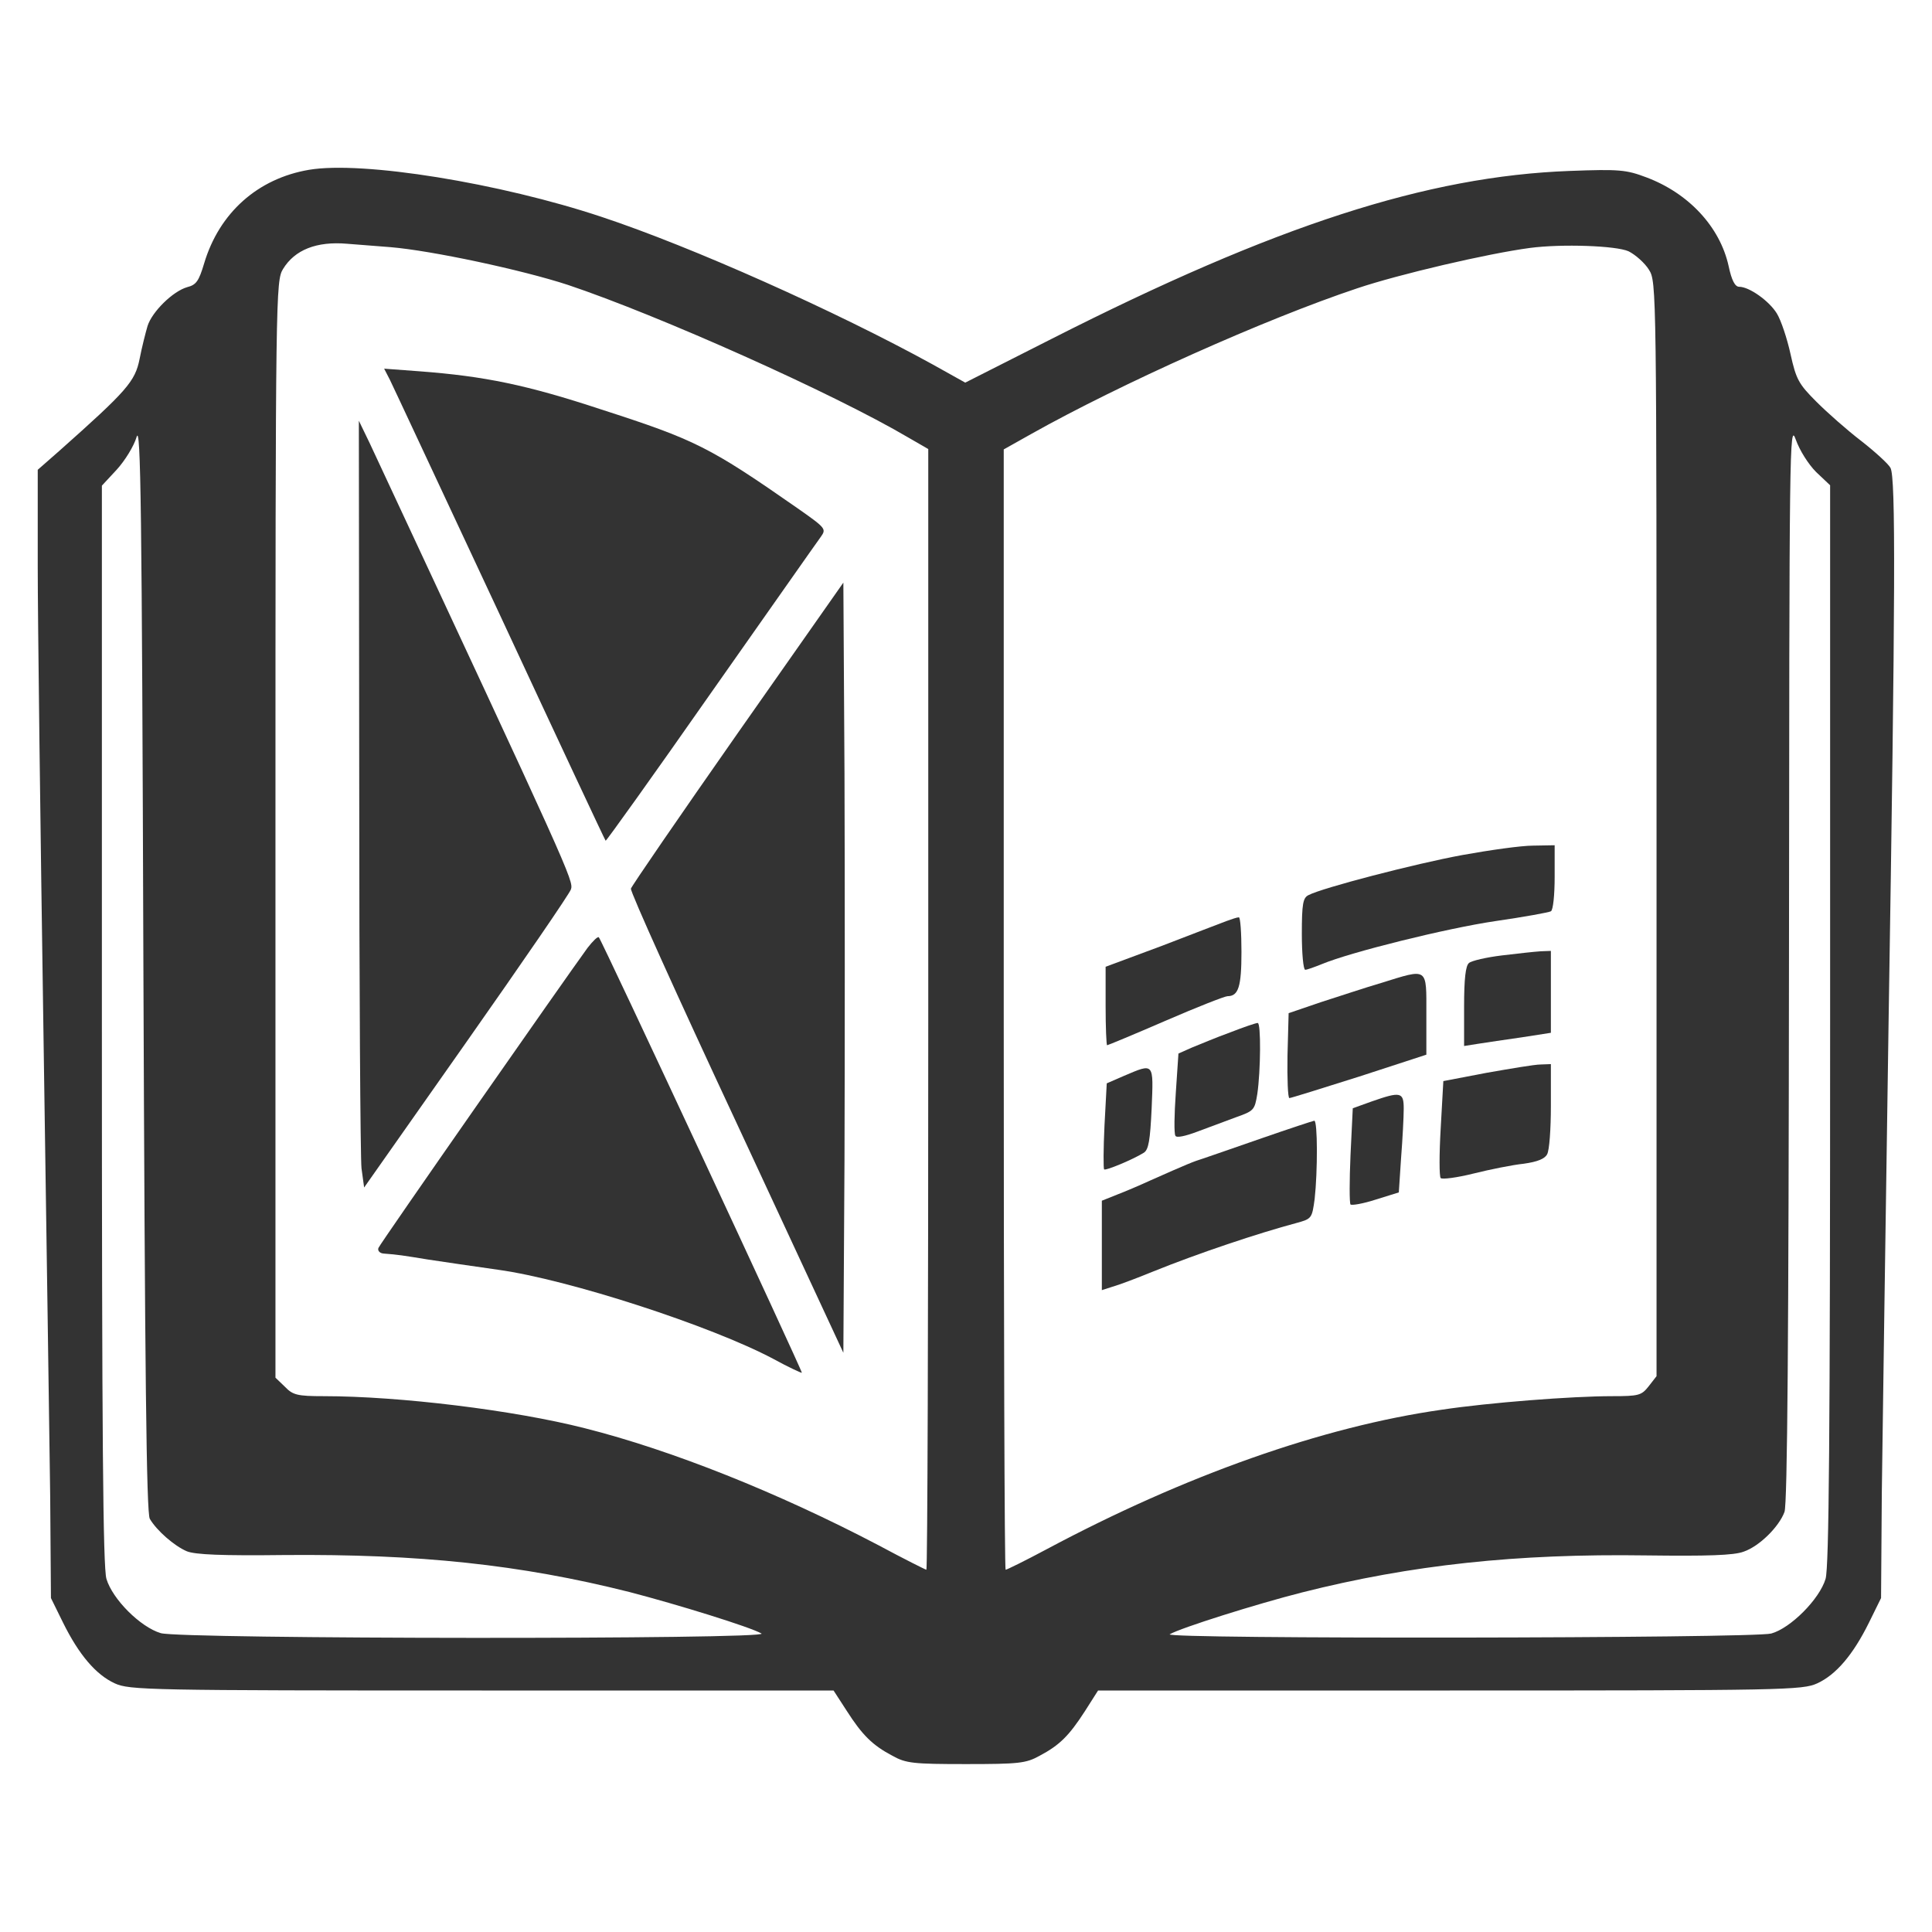 <?xml version="1.0" standalone="no"?>
<!DOCTYPE svg PUBLIC "-//W3C//DTD SVG 20010904//EN"
 "http://www.w3.org/TR/2001/REC-SVG-20010904/DTD/svg10.dtd">
<svg version="1.0" xmlns="http://www.w3.org/2000/svg"
 width="512pt" height="512pt" viewBox="0 0 512 512"
 preserveAspectRatio="xMidYMid meet">

<g transform="translate(0,512) scale(0.1,-0.1)"
fill="#333333" stroke="none">
<path d="M819 4670 c-136 -23 -238 -114 -278 -248 -14 -47 -21 -57 -45 -63
-38 -11 -93 -65 -105 -103 -5 -17 -15 -56 -21 -87 -12 -60 -33 -84 -213 -244
l-57 -50 0 -255 c0 -140 7 -691 15 -1225 8 -533 16 -1091 18 -1240 l2 -270 32
-65 c42 -85 87 -138 137 -161 39 -18 88 -19 973 -19 l932 0 35 -54 c41 -64 68
-91 121 -119 36 -20 55 -22 195 -22 140 0 159 2 195 22 53 28 78 53 120 118
l35 55 932 0 c886 0 935 1 974 19 50 23 95 76 137 161 l32 65 2 280 c2 154 10
717 18 1250 18 1134 19 1439 5 1465 -5 10 -40 42 -77 71 -38 29 -91 76 -119
104 -47 47 -54 59 -69 127 -9 41 -25 89 -36 107 -20 33 -73 71 -100 71 -11 0
-20 17 -28 55 -23 104 -106 193 -218 235 -53 20 -71 22 -203 17 -378 -14 -780
-144 -1373 -445 l-229 -116 -86 48 c-258 142 -639 312 -877 391 -270 90 -634
149 -776 125z m216 -205 c108 -9 348 -60 470 -100 239 -80 703 -287 903 -405
l52 -30 0 -1485 c0 -817 -2 -1485 -5 -1485 -2 0 -60 29 -127 65 -265 139 -548
252 -778 310 -188 48 -492 85 -692 85 -70 0 -82 3 -103 25 l-25 24 0 1453 c0
1421 1 1454 20 1485 31 51 89 74 170 67 25 -2 77 -6 115 -9z m3281 -11 c18 -9
43 -31 54 -49 20 -32 20 -46 20 -1482 l0 -1450 -21 -27 c-19 -24 -26 -26 -97
-26 -106 0 -326 -17 -452 -36 -315 -45 -680 -174 -1047 -370 -56 -30 -105 -54
-108 -54 -3 0 -5 668 -5 1485 l0 1484 73 41 c235 132 621 305 864 386 110 37
345 92 458 107 84 11 228 6 261 -9z m-3919 -3359 c18 -31 65 -72 98 -86 22 -9
93 -12 258 -10 357 3 625 -25 915 -98 127 -33 321 -93 350 -110 27 -16 -1539
-15 -1592 1 -54 16 -128 90 -144 144 -9 32 -12 373 -12 1469 l0 1428 39 42
c22 24 46 63 53 87 11 36 14 -185 18 -1402 4 -1073 8 -1450 17 -1465z m4416
2774 l37 -35 0 -1428 c0 -1097 -3 -1438 -12 -1470 -16 -54 -93 -131 -144 -145
-48 -13 -1617 -15 -1594 -2 29 17 229 80 351 111 289 73 568 103 912 98 161
-2 232 0 258 10 41 14 93 65 108 105 8 19 11 477 12 1460 1 1376 1 1430 18
1382 10 -28 33 -65 54 -86z"/>
<path d="M1033 4114 c8 -16 139 -297 292 -624 152 -327 278 -596 280 -598 1
-2 127 174 278 390 152 216 283 403 292 415 15 21 14 23 -57 73 -238 166 -274
184 -525 265 -197 65 -309 88 -481 101 l-94 7 15 -29z"/>
<path d="M952 3040 c0 -531 3 -988 6 -1016 l7 -51 270 384 c149 212 274 394
278 406 8 22 -4 48 -533 1182 l-29 60 1 -965z"/>
<path d="M1955 3177 c-154 -220 -281 -405 -283 -412 -2 -8 124 -287 280 -621
l283 -609 3 513 c1 281 1 740 0 1020 l-3 508 -280 -399z"/>
<path d="M1557 2608 c-57 -78 -550 -784 -554 -795 -3 -7 3 -14 13 -15 40 -3
51 -5 119 -16 39 -6 122 -18 185 -27 188 -26 565 -149 729 -236 40 -22 75 -38
76 -37 2 4 -530 1146 -538 1154 -3 3 -16 -10 -30 -28z"/>
<path d="M3875 2854 c-125 -23 -371 -87 -407 -106 -15 -7 -18 -23 -18 -103 0
-52 4 -95 9 -95 5 0 24 7 44 15 77 32 331 95 460 114 76 11 142 23 147 26 6 3
10 44 10 91 l0 84 -57 -1 c-32 0 -116 -12 -188 -25z"/>
<path d="M3250 2679 c-14 -5 -91 -35 -172 -66 l-148 -55 0 -104 c0 -57 2 -104
4 -104 2 0 72 29 155 65 83 36 157 65 164 65 29 0 37 25 37 117 0 51 -3 93 -7
92 -5 0 -19 -5 -33 -10z"/>
<path d="M3980 2588 c-41 -5 -80 -14 -87 -20 -9 -7 -13 -42 -13 -115 l0 -105
38 6 c20 3 72 11 115 17 l77 12 0 108 0 109 -27 -1 c-16 -1 -62 -6 -103 -11z"/>
<path d="M3660 2515 c-41 -12 -113 -36 -160 -51 l-85 -29 -3 -112 c-1 -62 1
-113 5 -113 4 0 87 26 185 57 l178 58 0 107 c0 126 6 122 -120 83z"/>
<path d="M3260 2384 c-36 -13 -81 -32 -101 -40 l-36 -16 -7 -104 c-4 -57 -5
-108 -1 -114 3 -6 26 -1 58 11 29 11 75 28 102 38 48 17 50 19 57 62 9 61 10
189 1 188 -5 0 -37 -11 -73 -25z"/>
<path d="M3940 2277 l-115 -22 -7 -125 c-4 -69 -4 -128 0 -132 4 -4 43 1 87
12 44 11 104 23 133 26 36 5 56 13 62 25 6 10 10 67 10 128 l0 111 -27 -1
c-16 0 -80 -11 -143 -22z"/>
<path d="M2979 2269 l-46 -20 -6 -112 c-3 -62 -3 -114 -1 -116 4 -4 76 26 105
44 13 8 17 33 21 118 5 122 7 120 -73 86z"/>
<path d="M3635 2201 l-50 -18 -6 -124 c-3 -68 -3 -127 0 -131 3 -3 33 2 67 13
l61 19 6 91 c4 51 7 109 7 131 0 44 -8 46 -85 19z"/>
<path d="M3345 2104 c-71 -25 -142 -49 -156 -54 -26 -8 -43 -15 -142 -59 -26
-12 -66 -29 -87 -37 l-40 -16 0 -118 0 -119 28 9 c15 4 63 22 107 40 121 49
280 102 381 129 40 11 41 12 48 64 8 72 8 207 -1 207 -5 -1 -66 -21 -138 -46z"/>
</g>
</svg>
